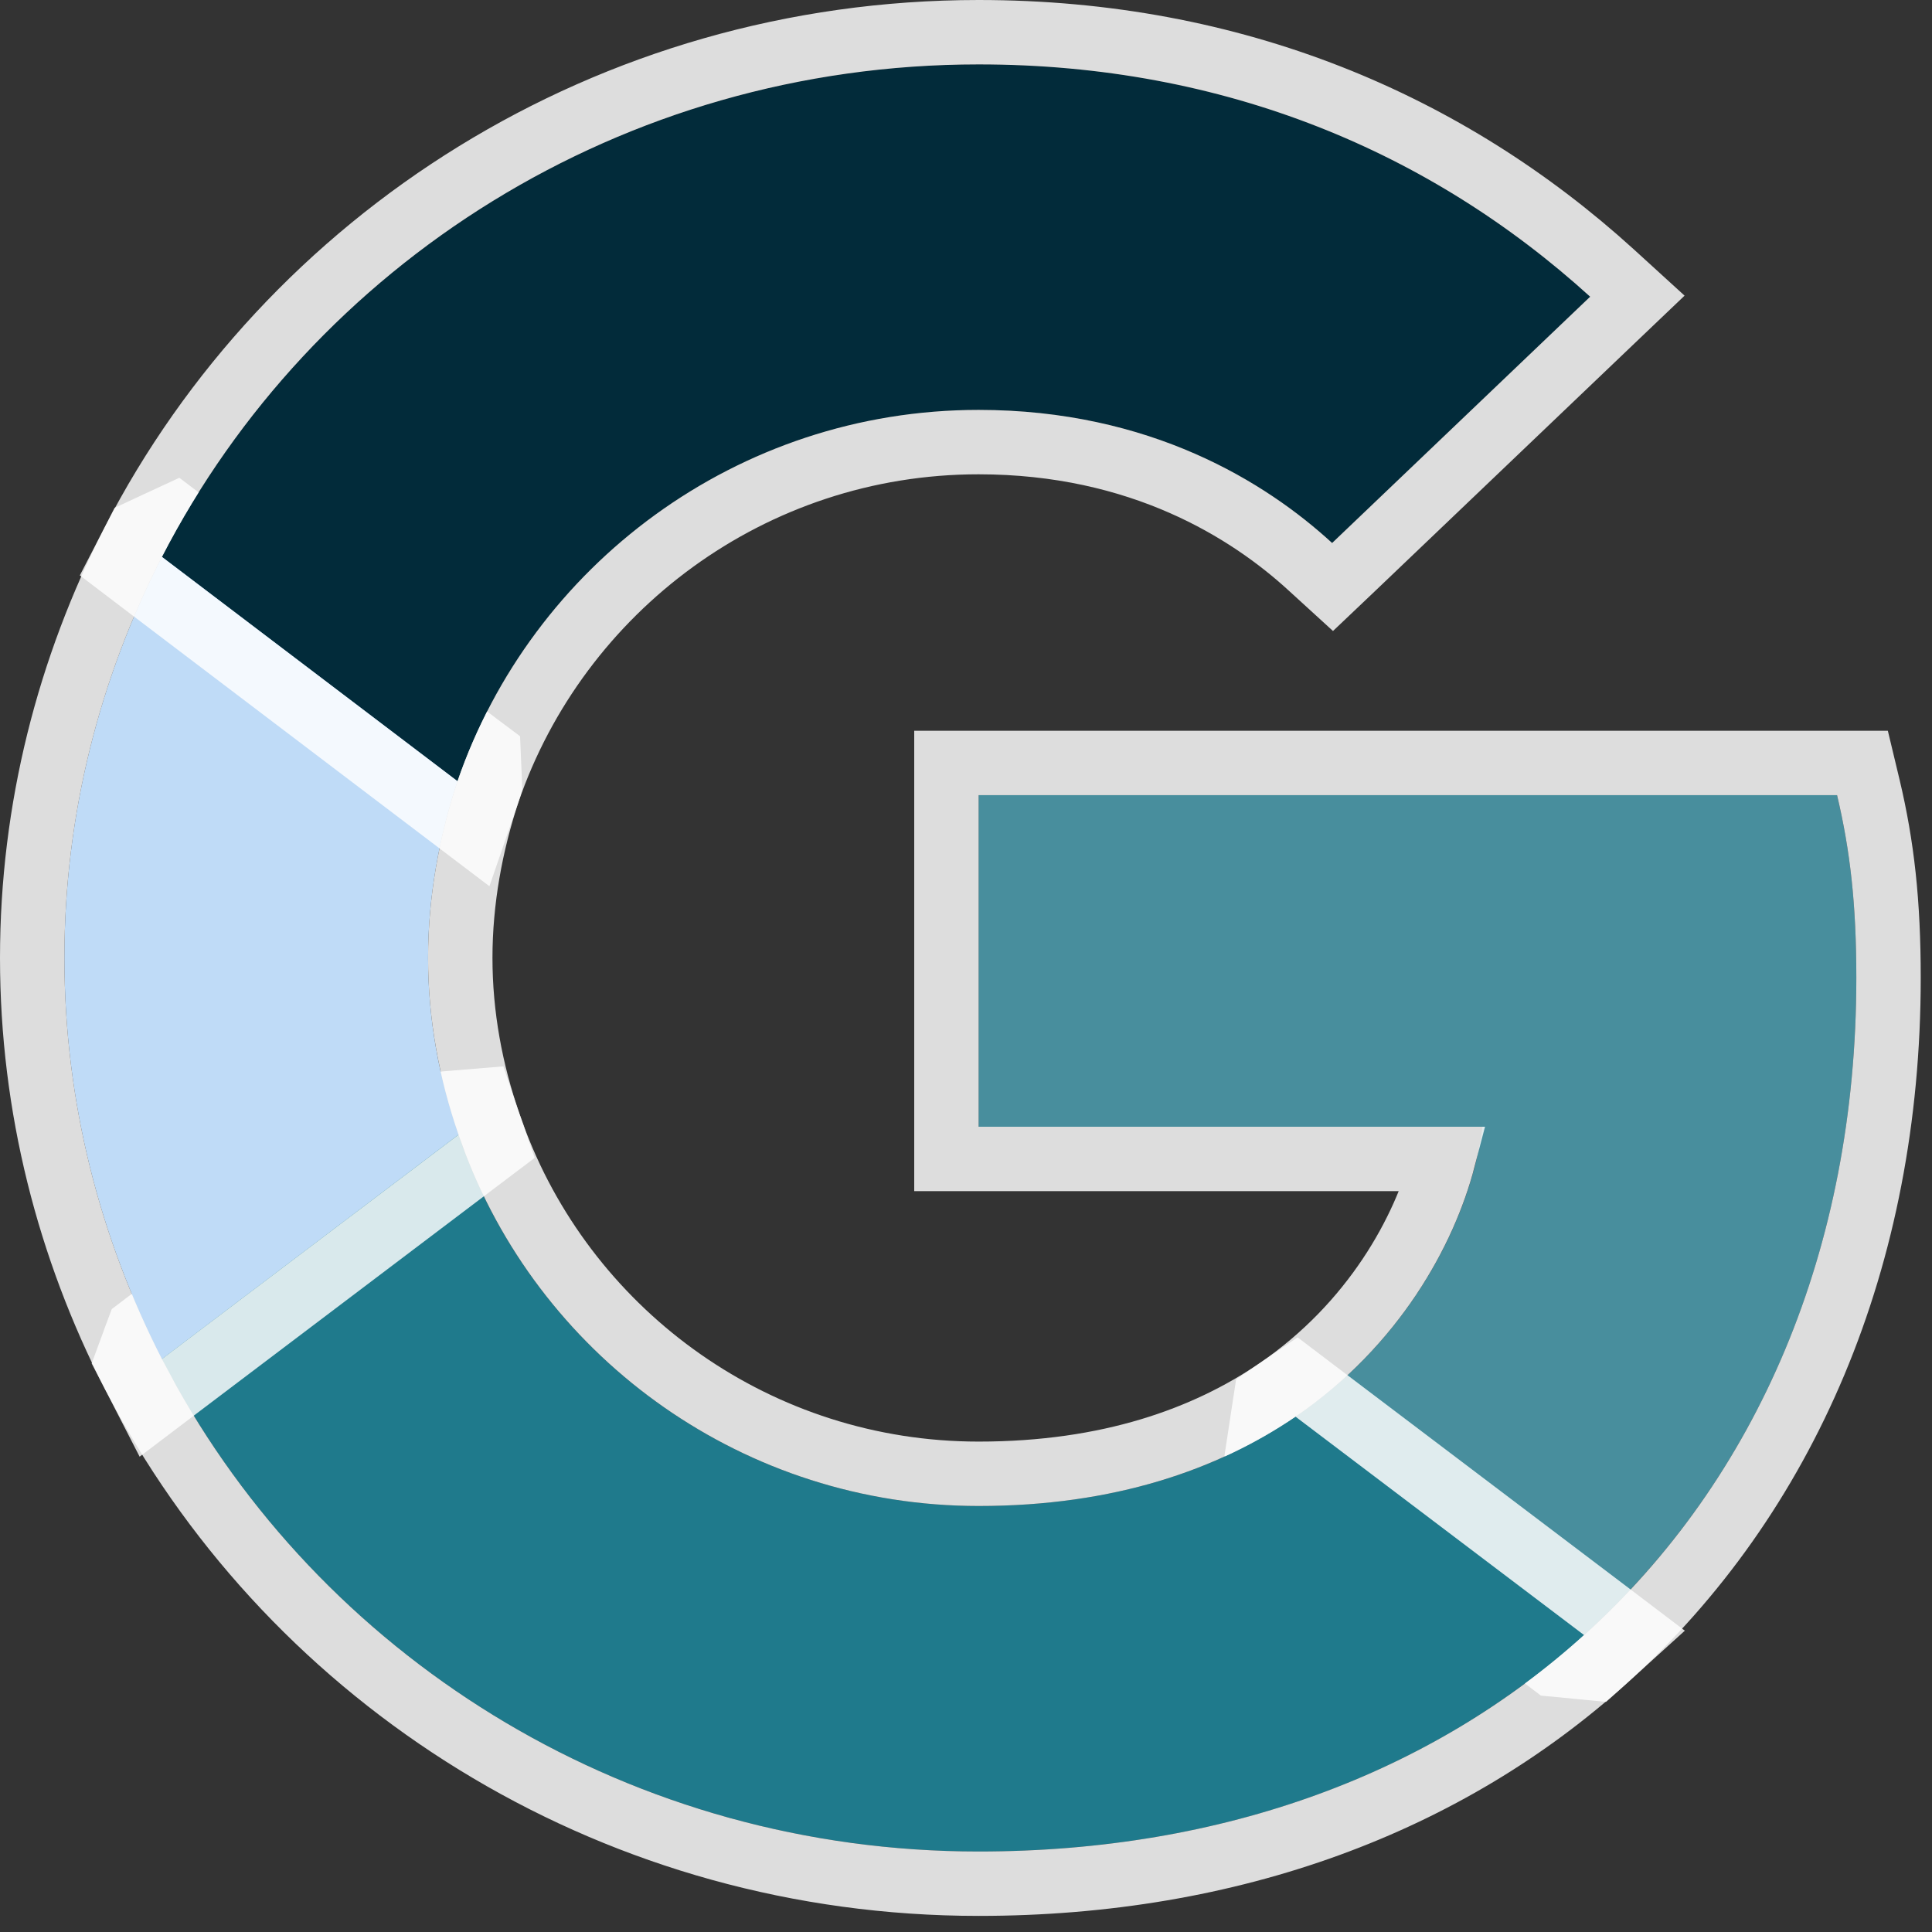 <svg width="30" height="30" viewBox="0 0 30 30" fill="none" xmlns="http://www.w3.org/2000/svg">
<rect x="0" y="0" width="30" height="30" fill="#333333" stroke="none"/>
<path d="M28.825 15.183C28.825 14.043 28.73 13.21 28.525 12.347H15.196V17.496H23.02C22.862 18.775 22.011 20.703 20.118 21.997L20.091 22.17L24.305 25.361L24.597 25.389C27.279 22.969 28.825 19.407 28.825 15.183Z" fill="#488E9D"/>
<path d="M28.92 11.847L29.012 12.231C29.227 13.138 29.325 14.011 29.325 15.184C29.325 19.533 27.73 23.235 24.933 25.761L24.769 25.908L24.549 25.887L24.257 25.858L24.116 25.845L24.004 25.76L19.789 22.568L19.552 22.389L19.597 22.094L19.623 21.921L19.656 21.707L19.835 21.585C21.332 20.561 22.12 19.114 22.412 17.996H14.696V11.847H28.92Z" stroke="white" stroke-opacity="0.83"/>
<path d="M15.196 28.75C19.029 28.75 22.247 27.517 24.597 25.389L20.117 21.997C18.919 22.814 17.31 23.385 15.196 23.385C11.442 23.385 8.256 20.965 7.12 17.619L6.954 17.633L2.571 20.948L2.514 21.103C4.849 25.636 9.644 28.75 15.196 28.75Z" fill="#1F7A8C"/>
<path d="M7.593 17.458L7.7 17.751C8.851 20.746 11.772 22.885 15.196 22.885C17.215 22.885 18.725 22.341 19.836 21.584L20.133 21.382L20.419 21.599L24.899 24.99L25.38 25.355L24.933 25.76C22.481 27.979 19.139 29.25 15.196 29.25C9.632 29.25 4.8 26.226 2.304 21.768L2.07 21.332L1.969 21.137L2.045 20.931L2.102 20.774L2.153 20.638L2.27 20.549L6.652 17.234L6.768 17.146L6.913 17.135L7.079 17.121L7.468 17.089L7.593 17.458Z" stroke="white" stroke-opacity="0.83"/>
<path d="M7.12 17.619C6.82 16.756 6.647 15.831 6.647 14.875C6.647 13.919 6.82 12.994 7.104 12.131L7.096 11.947L2.659 8.579L2.514 8.647C1.552 10.527 1 12.64 1 14.875C1 17.11 1.552 19.222 2.514 21.103L7.12 17.619Z" fill="#BFDBF7"/>
<path d="M2.962 8.181L7.398 11.549L7.586 11.69L7.596 11.926L7.604 12.109L7.607 12.2L7.579 12.287C7.309 13.107 7.147 13.98 7.147 14.875C7.147 15.77 7.31 16.64 7.593 17.455L7.712 17.799L7.422 18.018L2.815 21.502L2.341 21.861L2.069 21.331C1.073 19.384 0.5 17.194 0.5 14.875C0.5 12.556 1.073 10.366 2.069 8.419L2.147 8.266L2.304 8.193L2.448 8.126L2.722 7.999L2.962 8.181Z" stroke="white" stroke-opacity="0.83"/>
<path d="M15.196 6.365C17.862 6.365 19.66 7.49 20.685 8.431L24.692 4.607C22.231 2.372 19.029 1 15.196 1C9.644 1 4.849 4.114 2.514 8.647L7.104 12.131C8.256 8.785 11.442 6.365 15.196 6.365Z" fill="#022B3A"/>
<path d="M15.196 0.5C19.157 0.5 22.478 1.921 25.028 4.237L25.425 4.599L25.037 4.969L21.031 8.793L20.692 9.115L20.347 8.8C19.391 7.923 17.708 6.865 15.196 6.865C11.662 6.865 8.661 9.144 7.577 12.294L7.352 12.946L6.802 12.529L2.211 9.045L1.877 8.791L2.07 8.418C4.488 3.722 9.453 0.5 15.196 0.5Z" stroke="white" stroke-opacity="0.83"/>
</svg>